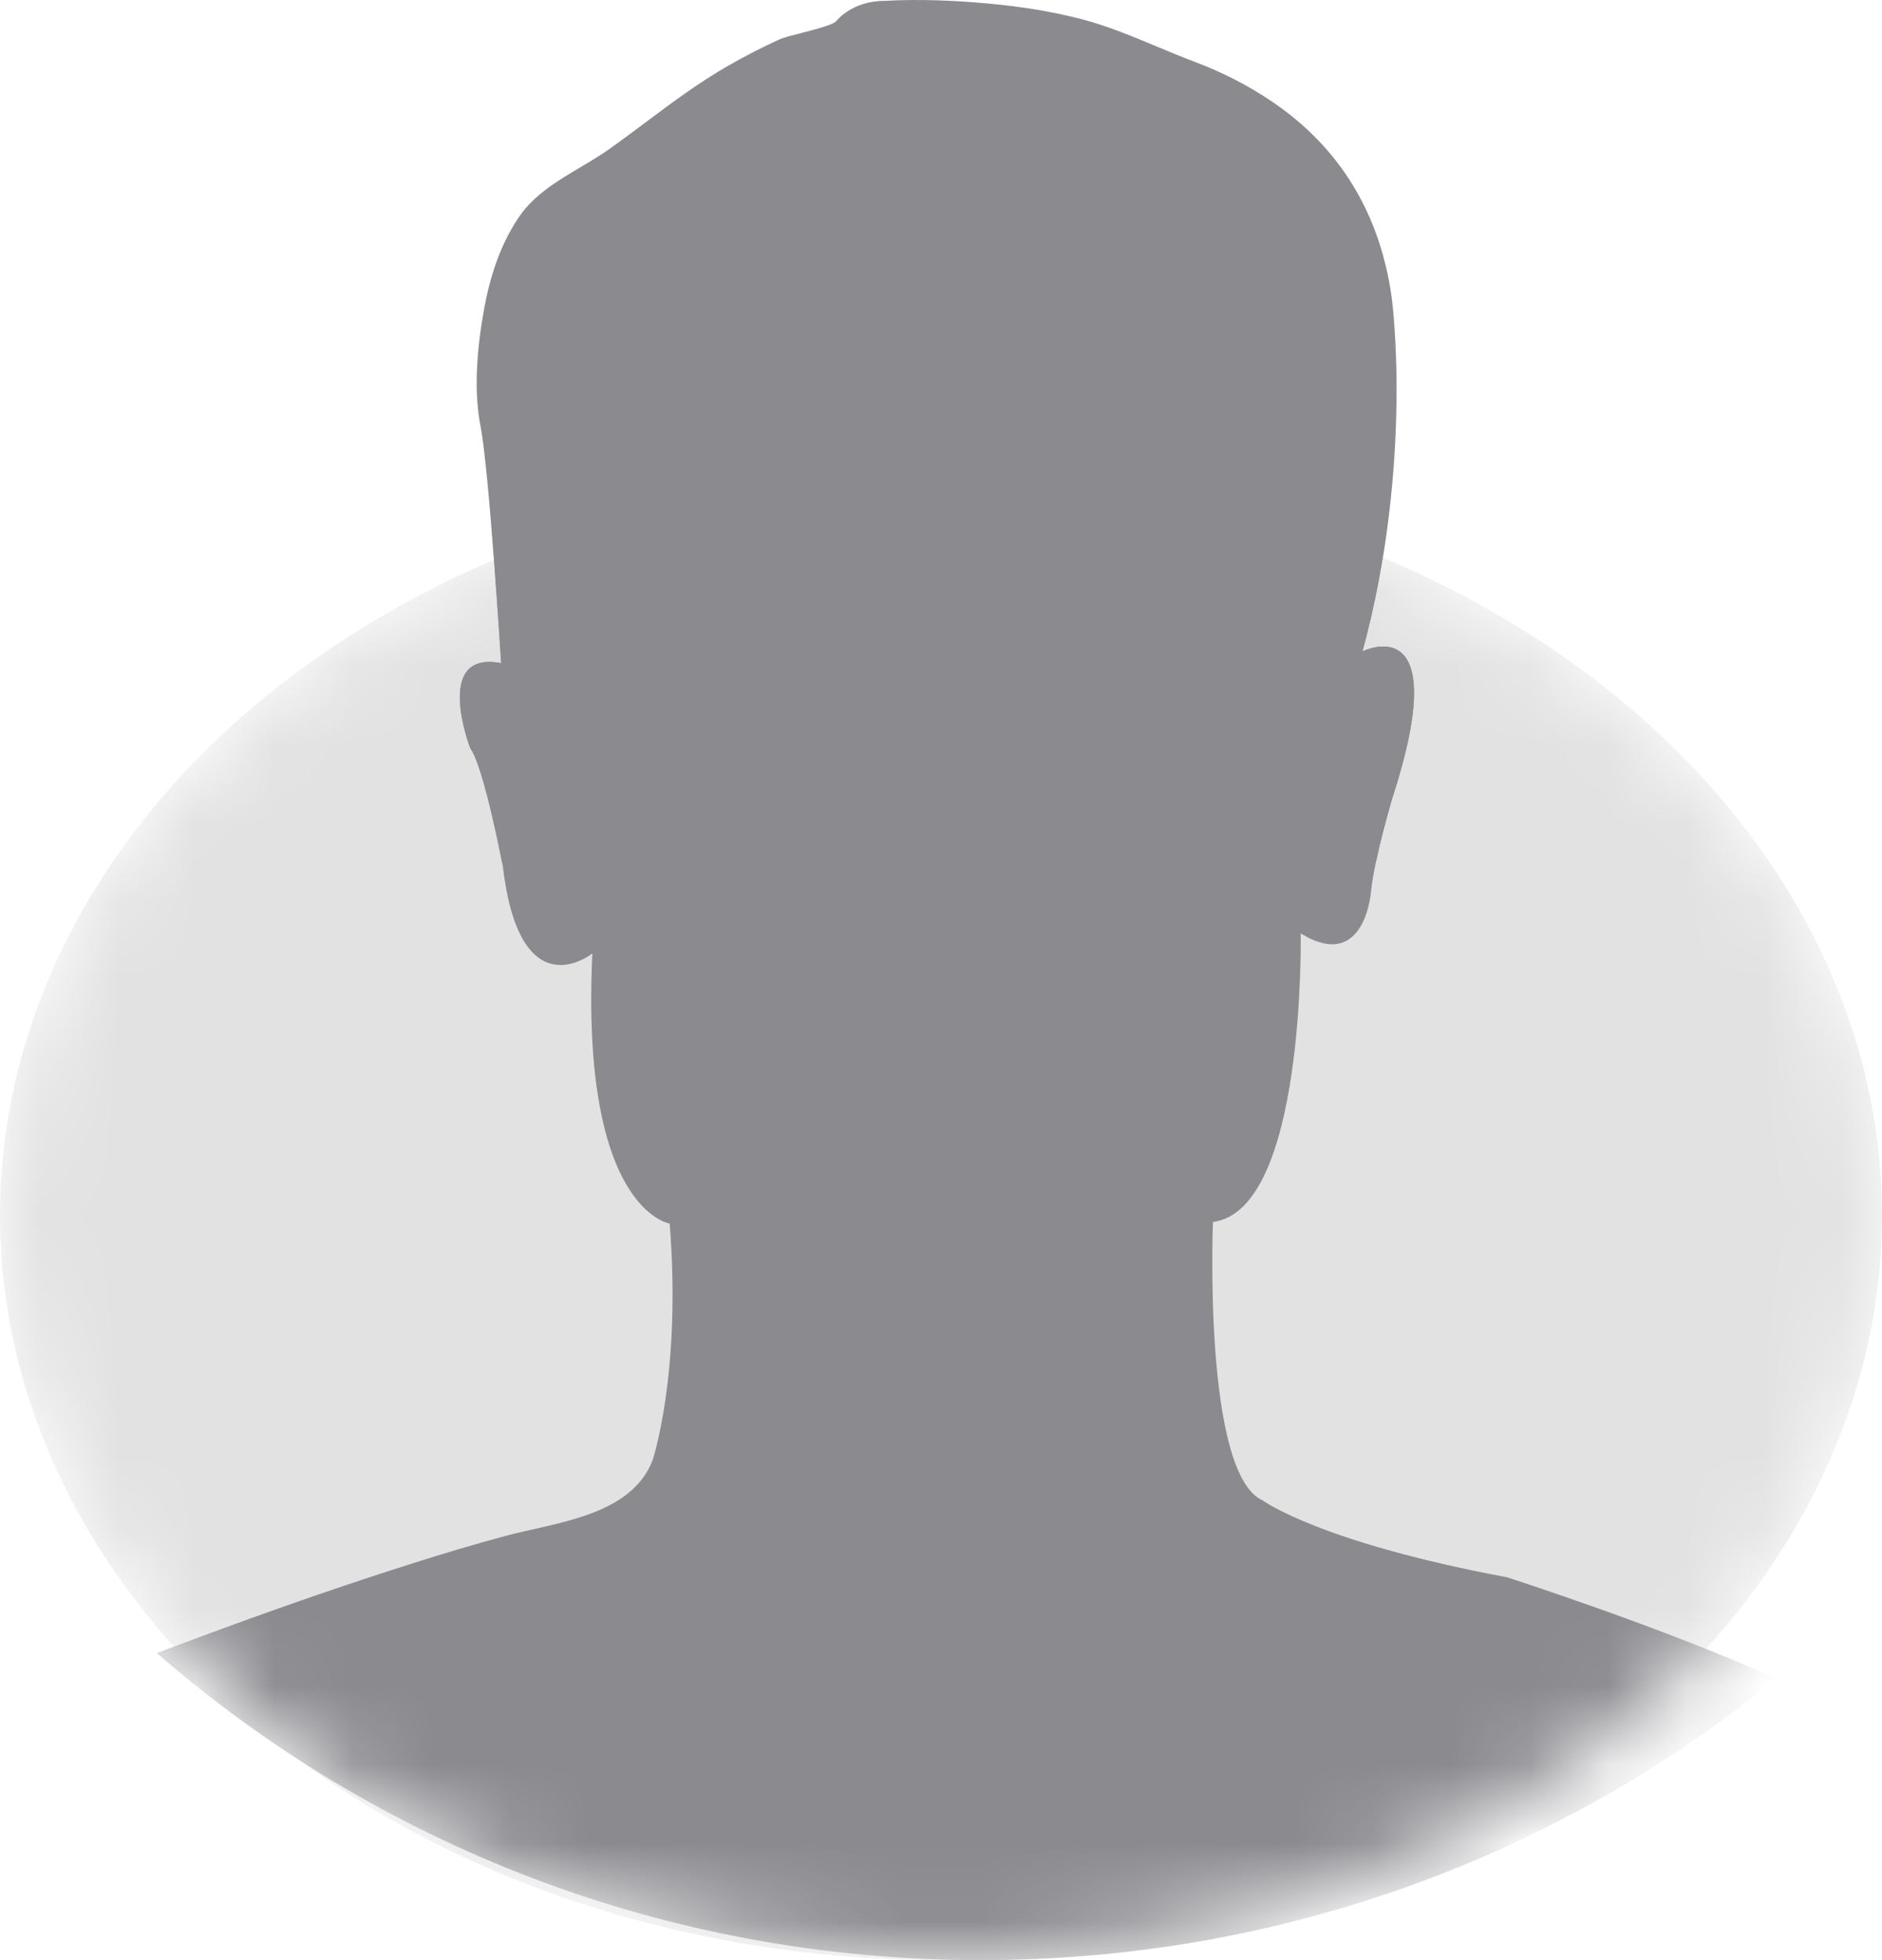 <svg width="24" height="25" viewBox="0 0 24 25" fill="none" xmlns="http://www.w3.org/2000/svg">
<g id="Group 50">
<g id="Graphics / Custom Icons / Misc / Userpic">
<mask id="mask0_519_975" style="mask-type:alpha" maskUnits="userSpaceOnUse" x="0" y="6" width="24" height="19">
<ellipse id="Ellipse 14" cx="12" cy="15.5" rx="12" ry="9.5" fill="#C4C4C4"/>
</mask>
<g mask="url(#mask0_519_975)">
<ellipse id="Ellipse 15" cx="12" cy="15.5" rx="12" ry="9.5" fill="#E2E2E2"/>
<path id="Shape" fill-rule="evenodd" clip-rule="evenodd" d="M6.441 19.591C6.042 19.698 5.647 19.817 5.254 19.942C4.158 20.289 3.075 20.677 2 21.084C4.791 23.512 8.467 25 12.51 25C16.375 25 19.91 23.647 22.652 21.409C21.228 20.766 19.218 20.117 19.218 20.117C16.827 19.671 16.104 19.138 16.104 19.138C15.337 18.798 15.468 15.585 15.468 15.585C16.652 15.436 16.587 11.905 16.587 11.905C17.419 12.415 17.486 11.351 17.486 11.351C17.529 10.947 17.748 10.203 17.748 10.203C18.56 7.713 17.375 8.308 17.375 8.308C18.033 5.883 17.748 3.799 17.748 3.799C17.606 2.761 17.112 1.898 16.22 1.295C15.918 1.09 15.59 0.923 15.247 0.793C14.78 0.617 14.296 0.379 13.818 0.251C13.427 0.147 13.026 0.085 12.623 0.047C12.179 0.006 11.726 -0.014 11.281 0.011C10.864 0.011 10.666 0.267 10.666 0.267C10.603 0.347 10.065 0.445 9.941 0.502C9.72 0.602 9.505 0.714 9.294 0.834C8.759 1.139 8.284 1.533 7.786 1.89C7.397 2.169 6.904 2.355 6.626 2.756C6.384 3.107 6.251 3.52 6.175 3.932C6.089 4.403 6.034 4.96 6.129 5.436C6.237 5.99 6.391 8.458 6.391 8.458C5.514 8.288 5.997 9.543 5.997 9.543C6.172 9.777 6.413 11.053 6.413 11.053C6.632 12.905 7.554 12.16 7.554 12.16C7.4 15.436 8.54 15.606 8.54 15.606C8.693 17.521 8.321 18.628 8.321 18.628C8.043 19.336 7.089 19.417 6.441 19.591Z" fill="#8A8A8F"/>
</g>
</g>
<path id="Subtract" fill-rule="evenodd" clip-rule="evenodd" d="M17.545 11C17.625 10.62 17.748 10.203 17.748 10.203C18.56 7.713 17.375 8.308 17.375 8.308C18.033 5.883 17.748 3.799 17.748 3.799C17.606 2.761 17.112 1.898 16.22 1.295C15.918 1.09 15.59 0.923 15.247 0.793C15.089 0.734 14.93 0.668 14.77 0.601C14.454 0.469 14.135 0.336 13.818 0.251C13.427 0.147 13.026 0.085 12.623 0.047C12.179 0.006 11.726 -0.014 11.281 0.011C10.864 0.011 10.666 0.267 10.666 0.267C10.627 0.316 10.408 0.372 10.216 0.422C10.097 0.452 9.988 0.48 9.941 0.502C9.72 0.602 9.505 0.714 9.294 0.834C8.914 1.051 8.563 1.313 8.214 1.575C8.072 1.681 7.93 1.787 7.786 1.89C7.666 1.976 7.535 2.054 7.404 2.132C7.112 2.305 6.818 2.48 6.626 2.756C6.384 3.107 6.251 3.52 6.175 3.932C6.089 4.403 6.034 4.96 6.128 5.436C6.237 5.99 6.391 8.458 6.391 8.458C5.514 8.288 5.997 9.543 5.997 9.543C6.15 9.748 6.355 10.756 6.403 11H17.545Z" fill="#8A8A8F"/>
</g>
</svg>
